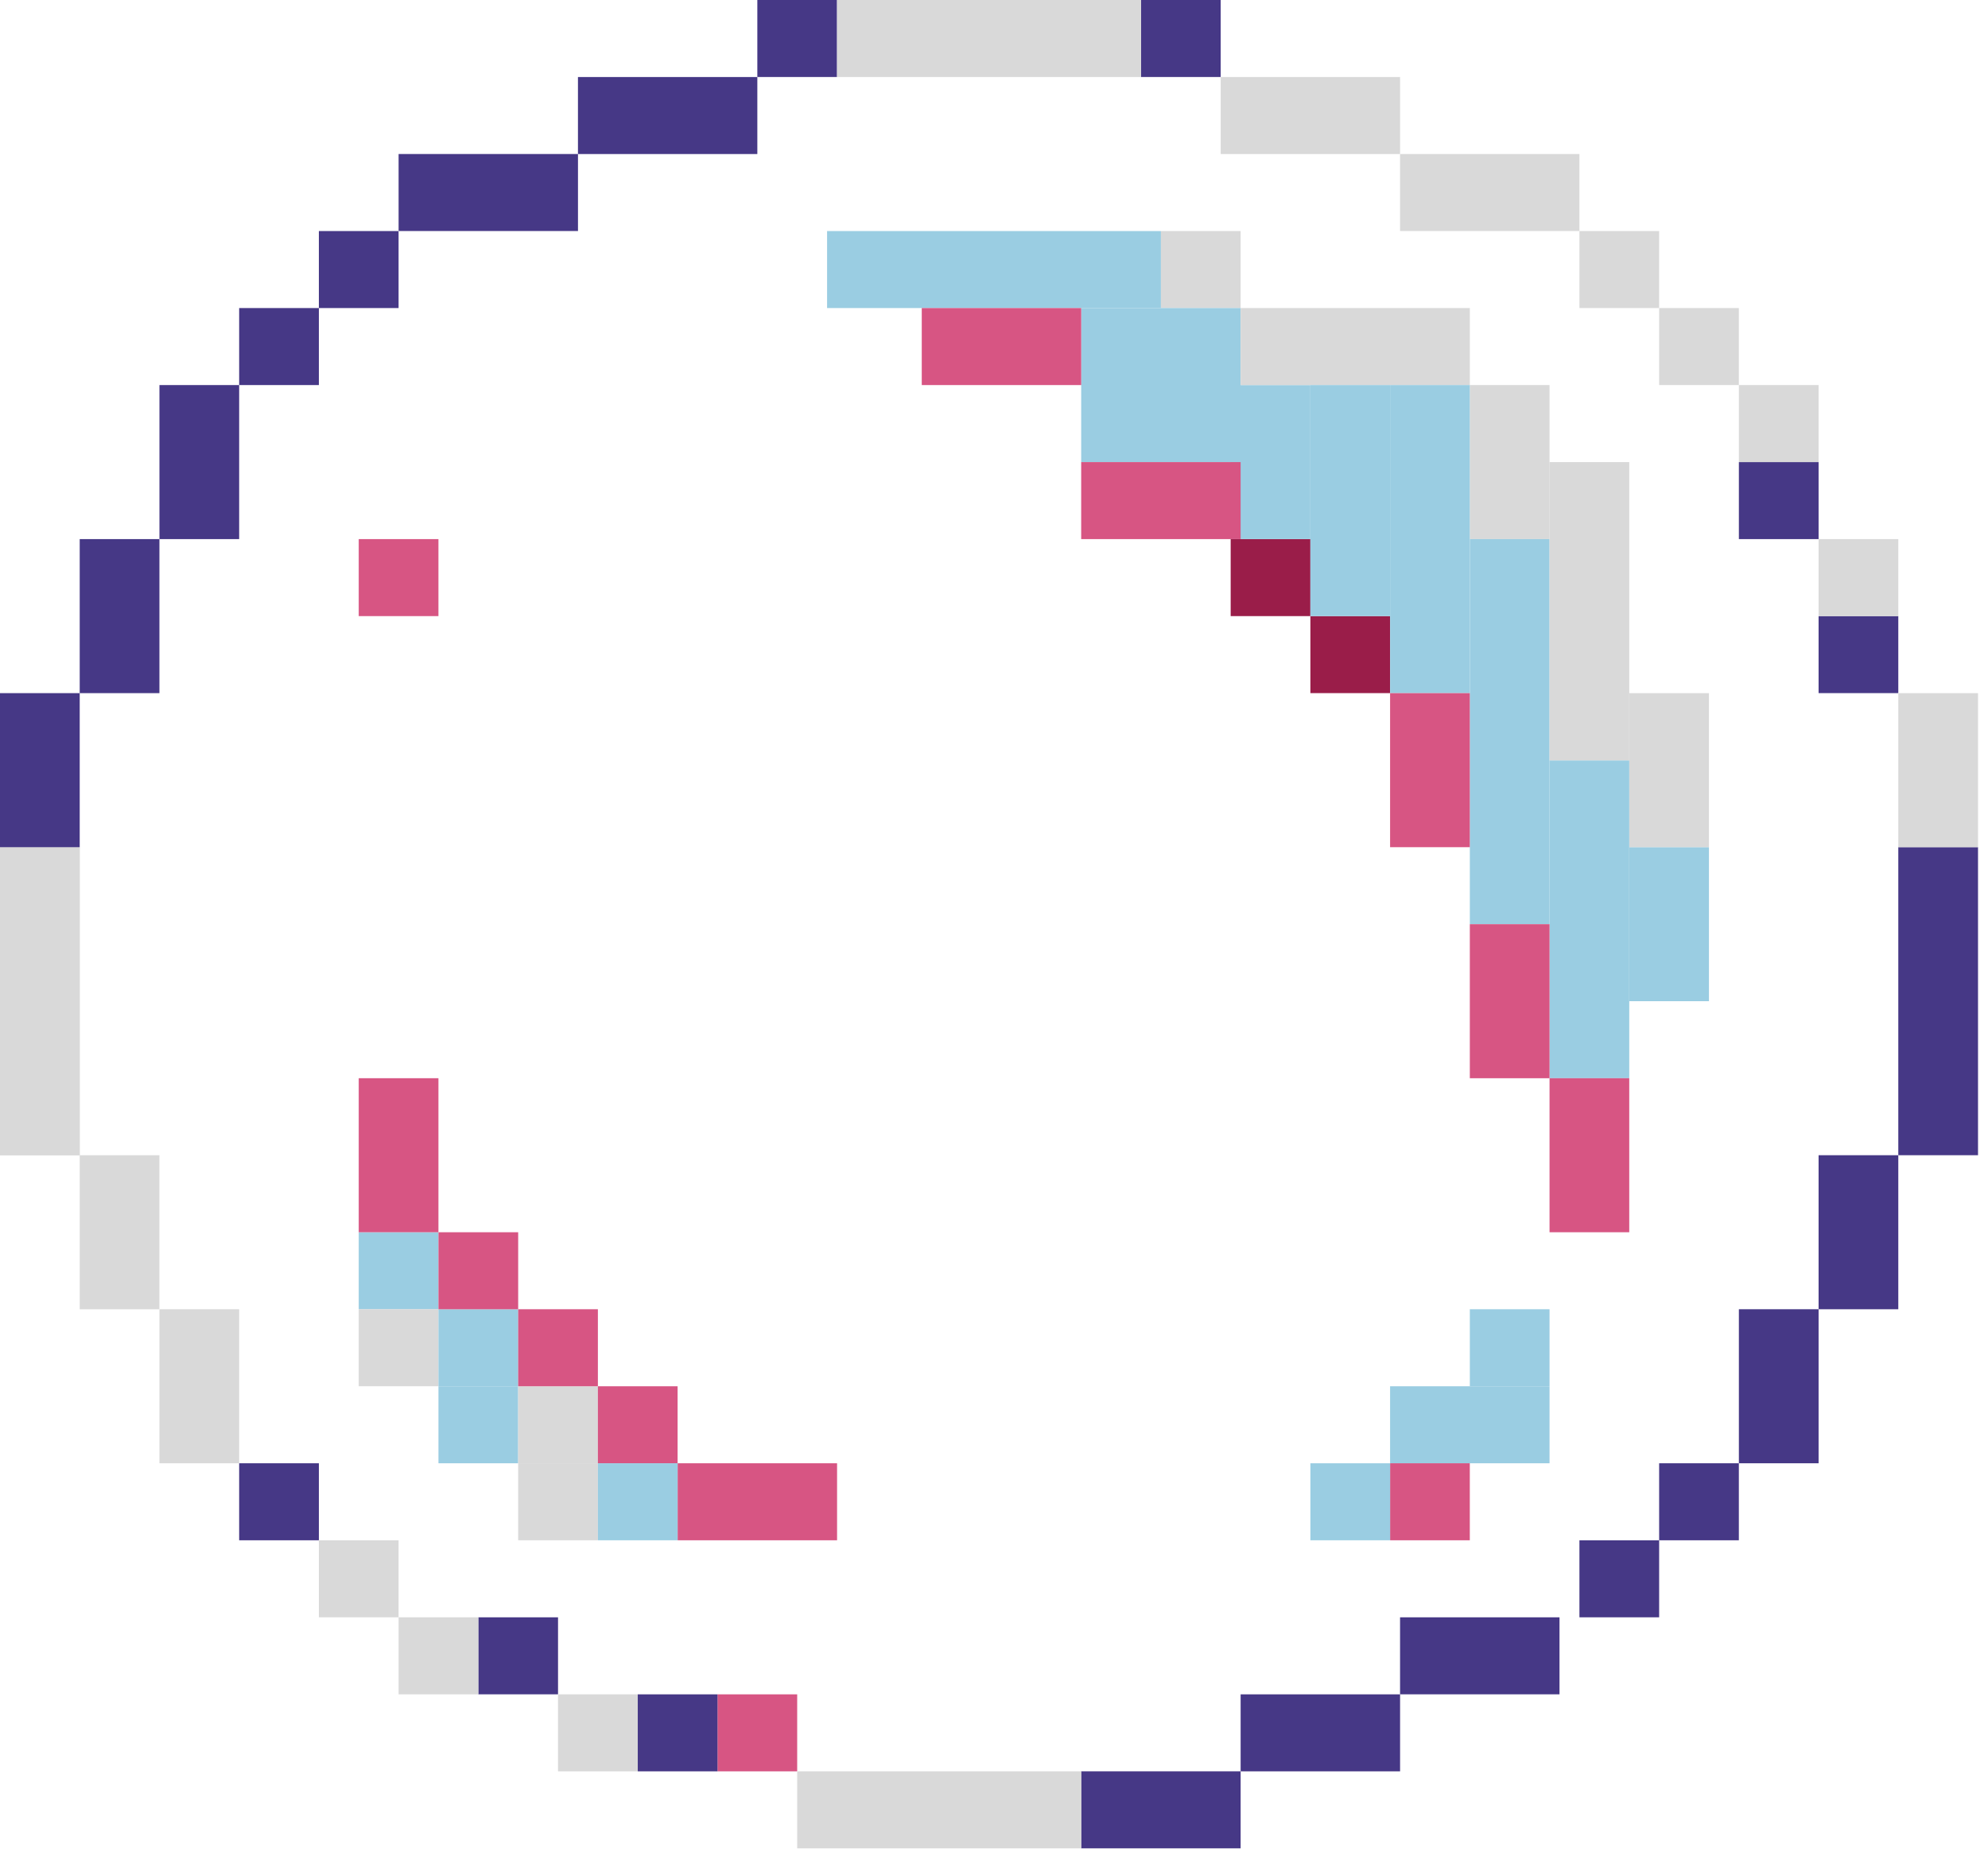 <svg width="83" height="78" viewBox="0 0 83 78" fill="none" xmlns="http://www.w3.org/2000/svg">
<rect x="65.942" y="9.646" width="3.328" height="3.215" fill="#D9D9D9"/>
<rect x="48.468" y="9.646" width="3.328" height="3.215" fill="#D9D9D9"/>
<rect x="45.14" y="12.861" width="6.657" height="6.431" fill="#9ACDE2"/>
<rect x="34.531" y="9.646" width="13.937" height="3.215" fill="#9ACDE2"/>
<rect x="69.27" y="12.861" width="3.328" height="3.215" fill="#D9D9D9"/>
<rect x="14.977" y="51.445" width="3.328" height="3.215" fill="#9ACDE2"/>
<rect x="14.977" y="54.659" width="3.328" height="3.215" fill="#D9D9D9"/>
<rect x="54.709" y="25.722" width="3.328" height="3.215" fill="#9A1D49"/>
<rect x="51.381" y="22.507" width="3.328" height="3.215" fill="#9A1D49"/>
<rect x="51.381" y="16.076" width="3.328" height="6.431" fill="#9ACDE2"/>
<rect x="51.797" y="12.861" width="9.569" height="3.215" fill="#D9D9D9"/>
<rect x="18.306" y="54.659" width="3.328" height="3.215" fill="#9ACDE2"/>
<rect x="18.306" y="57.875" width="3.328" height="3.215" fill="#9ACDE2"/>
<rect x="21.634" y="57.875" width="3.328" height="3.215" fill="#D9D9D9"/>
<rect x="61.366" y="54.659" width="3.328" height="3.215" fill="#9ACDE2"/>
<rect x="68.022" y="35.368" width="3.328" height="6.431" fill="#9ACDE2"/>
<rect x="68.022" y="28.938" width="3.328" height="6.431" fill="#D9D9D9"/>
<rect x="61.366" y="16.076" width="3.328" height="6.431" fill="#D9D9D9"/>
<rect x="58.037" y="16.076" width="3.328" height="12.861" fill="#9ACDE2"/>
<rect x="54.709" y="16.076" width="3.328" height="9.646" fill="#9ACDE2"/>
<rect x="61.366" y="22.507" width="3.328" height="16.076" fill="#9ACDE2"/>
<rect x="64.694" y="19.292" width="3.328" height="12.459" fill="#D9D9D9"/>
<rect x="64.694" y="31.75" width="3.328" height="13.263" fill="#9ACDE2"/>
<rect x="58.037" y="57.875" width="6.657" height="3.215" fill="#9ACDE2"/>
<rect x="38.484" y="12.861" width="6.657" height="3.215" fill="#D75583"/>
<rect x="18.306" y="51.445" width="3.328" height="3.215" fill="#D75583"/>
<rect x="14.977" y="22.507" width="3.328" height="3.215" fill="#D75583"/>
<rect x="45.14" y="19.292" width="6.657" height="3.215" fill="#D75583"/>
<rect x="21.634" y="54.659" width="3.328" height="3.215" fill="#D75583"/>
<rect x="24.962" y="57.875" width="3.328" height="3.215" fill="#D75583"/>
<rect x="64.694" y="45.014" width="3.328" height="6.431" fill="#D75583"/>
<rect x="61.366" y="38.584" width="3.328" height="6.431" fill="#D75583"/>
<rect x="58.037" y="28.938" width="3.328" height="6.431" fill="#D75583"/>
<rect x="58.037" y="61.09" width="3.328" height="3.215" fill="#D75583"/>
<rect x="28.291" y="61.09" width="6.657" height="3.215" fill="#D75583"/>
<rect x="14.977" y="45.014" width="3.328" height="6.431" fill="#D75583"/>
<rect x="29.955" y="70.737" width="3.328" height="3.215" fill="#D75583"/>
<rect x="3.328" y="48.229" width="3.328" height="6.431" fill="#D9D9D9"/>
<rect x="6.657" y="54.659" width="3.328" height="6.431" fill="#D9D9D9"/>
<rect y="35.368" width="3.328" height="12.861" fill="#D9D9D9"/>
<rect y="35.368" width="3.328" height="12.861" fill="#D9D9D9"/>
<rect x="50.965" y="3.216" width="7.489" height="3.215" fill="#D9D9D9"/>
<rect x="58.453" y="6.43" width="7.489" height="3.215" fill="#D9D9D9"/>
<rect x="31.619" width="3.328" height="3.215" fill="#463886"/>
<rect x="13.313" y="9.646" width="3.328" height="3.215" fill="#463886"/>
<rect x="69.27" y="61.09" width="3.328" height="3.215" fill="#463886"/>
<rect x="65.942" y="64.306" width="3.328" height="3.215" fill="#463886"/>
<rect x="58.453" y="67.521" width="6.657" height="3.215" fill="#463886"/>
<rect x="51.797" y="70.737" width="6.657" height="3.215" fill="#463886"/>
<rect x="45.14" y="73.951" width="6.657" height="3.215" fill="#463886"/>
<rect x="72.599" y="19.292" width="3.328" height="3.215" fill="#463886"/>
<rect x="75.927" y="25.722" width="3.328" height="3.215" fill="#463886"/>
<rect x="75.927" y="48.229" width="3.328" height="6.431" fill="#463886"/>
<rect x="72.599" y="54.659" width="3.328" height="6.431" fill="#463886"/>
<rect x="79.255" y="35.368" width="3.328" height="12.861" fill="#463886"/>
<rect x="9.985" y="12.861" width="3.328" height="3.215" fill="#463886"/>
<rect x="9.985" y="61.09" width="3.328" height="3.215" fill="#463886"/>
<rect x="19.97" y="67.521" width="3.328" height="3.215" fill="#463886"/>
<rect x="26.627" y="70.737" width="3.328" height="3.215" fill="#463886"/>
<rect x="6.657" y="16.076" width="3.328" height="6.431" fill="#463886"/>
<rect x="3.328" y="22.507" width="3.328" height="6.431" fill="#463886"/>
<rect y="28.938" width="3.328" height="6.431" fill="#463886"/>
<rect x="24.13" y="3.216" width="7.489" height="3.215" fill="#463886"/>
<rect x="16.642" y="6.43" width="7.489" height="3.215" fill="#463886"/>
<rect x="47.636" width="3.328" height="3.215" fill="#463886"/>
<rect x="34.947" width="12.689" height="3.215" fill="#D9D9D9"/>
<rect x="33.283" y="73.951" width="11.857" height="3.215" fill="#D9D9D9"/>
<rect x="72.599" y="16.076" width="3.328" height="3.215" fill="#D9D9D9"/>
<rect x="75.927" y="22.507" width="3.328" height="3.215" fill="#D9D9D9"/>
<rect x="79.255" y="28.938" width="3.328" height="6.431" fill="#D9D9D9"/>
<rect x="21.634" y="61.09" width="3.328" height="3.215" fill="#D9D9D9"/>
<rect x="24.962" y="61.09" width="3.328" height="3.215" fill="#9ACDE2"/>
<rect x="54.709" y="61.09" width="3.328" height="3.215" fill="#9ACDE2"/>
<rect x="13.313" y="64.306" width="3.328" height="3.215" fill="#D9D9D9"/>
<rect x="16.642" y="67.521" width="3.328" height="3.215" fill="#D9D9D9"/>
<rect x="23.298" y="70.737" width="3.328" height="3.215" fill="#D9D9D9"/>
</svg>
